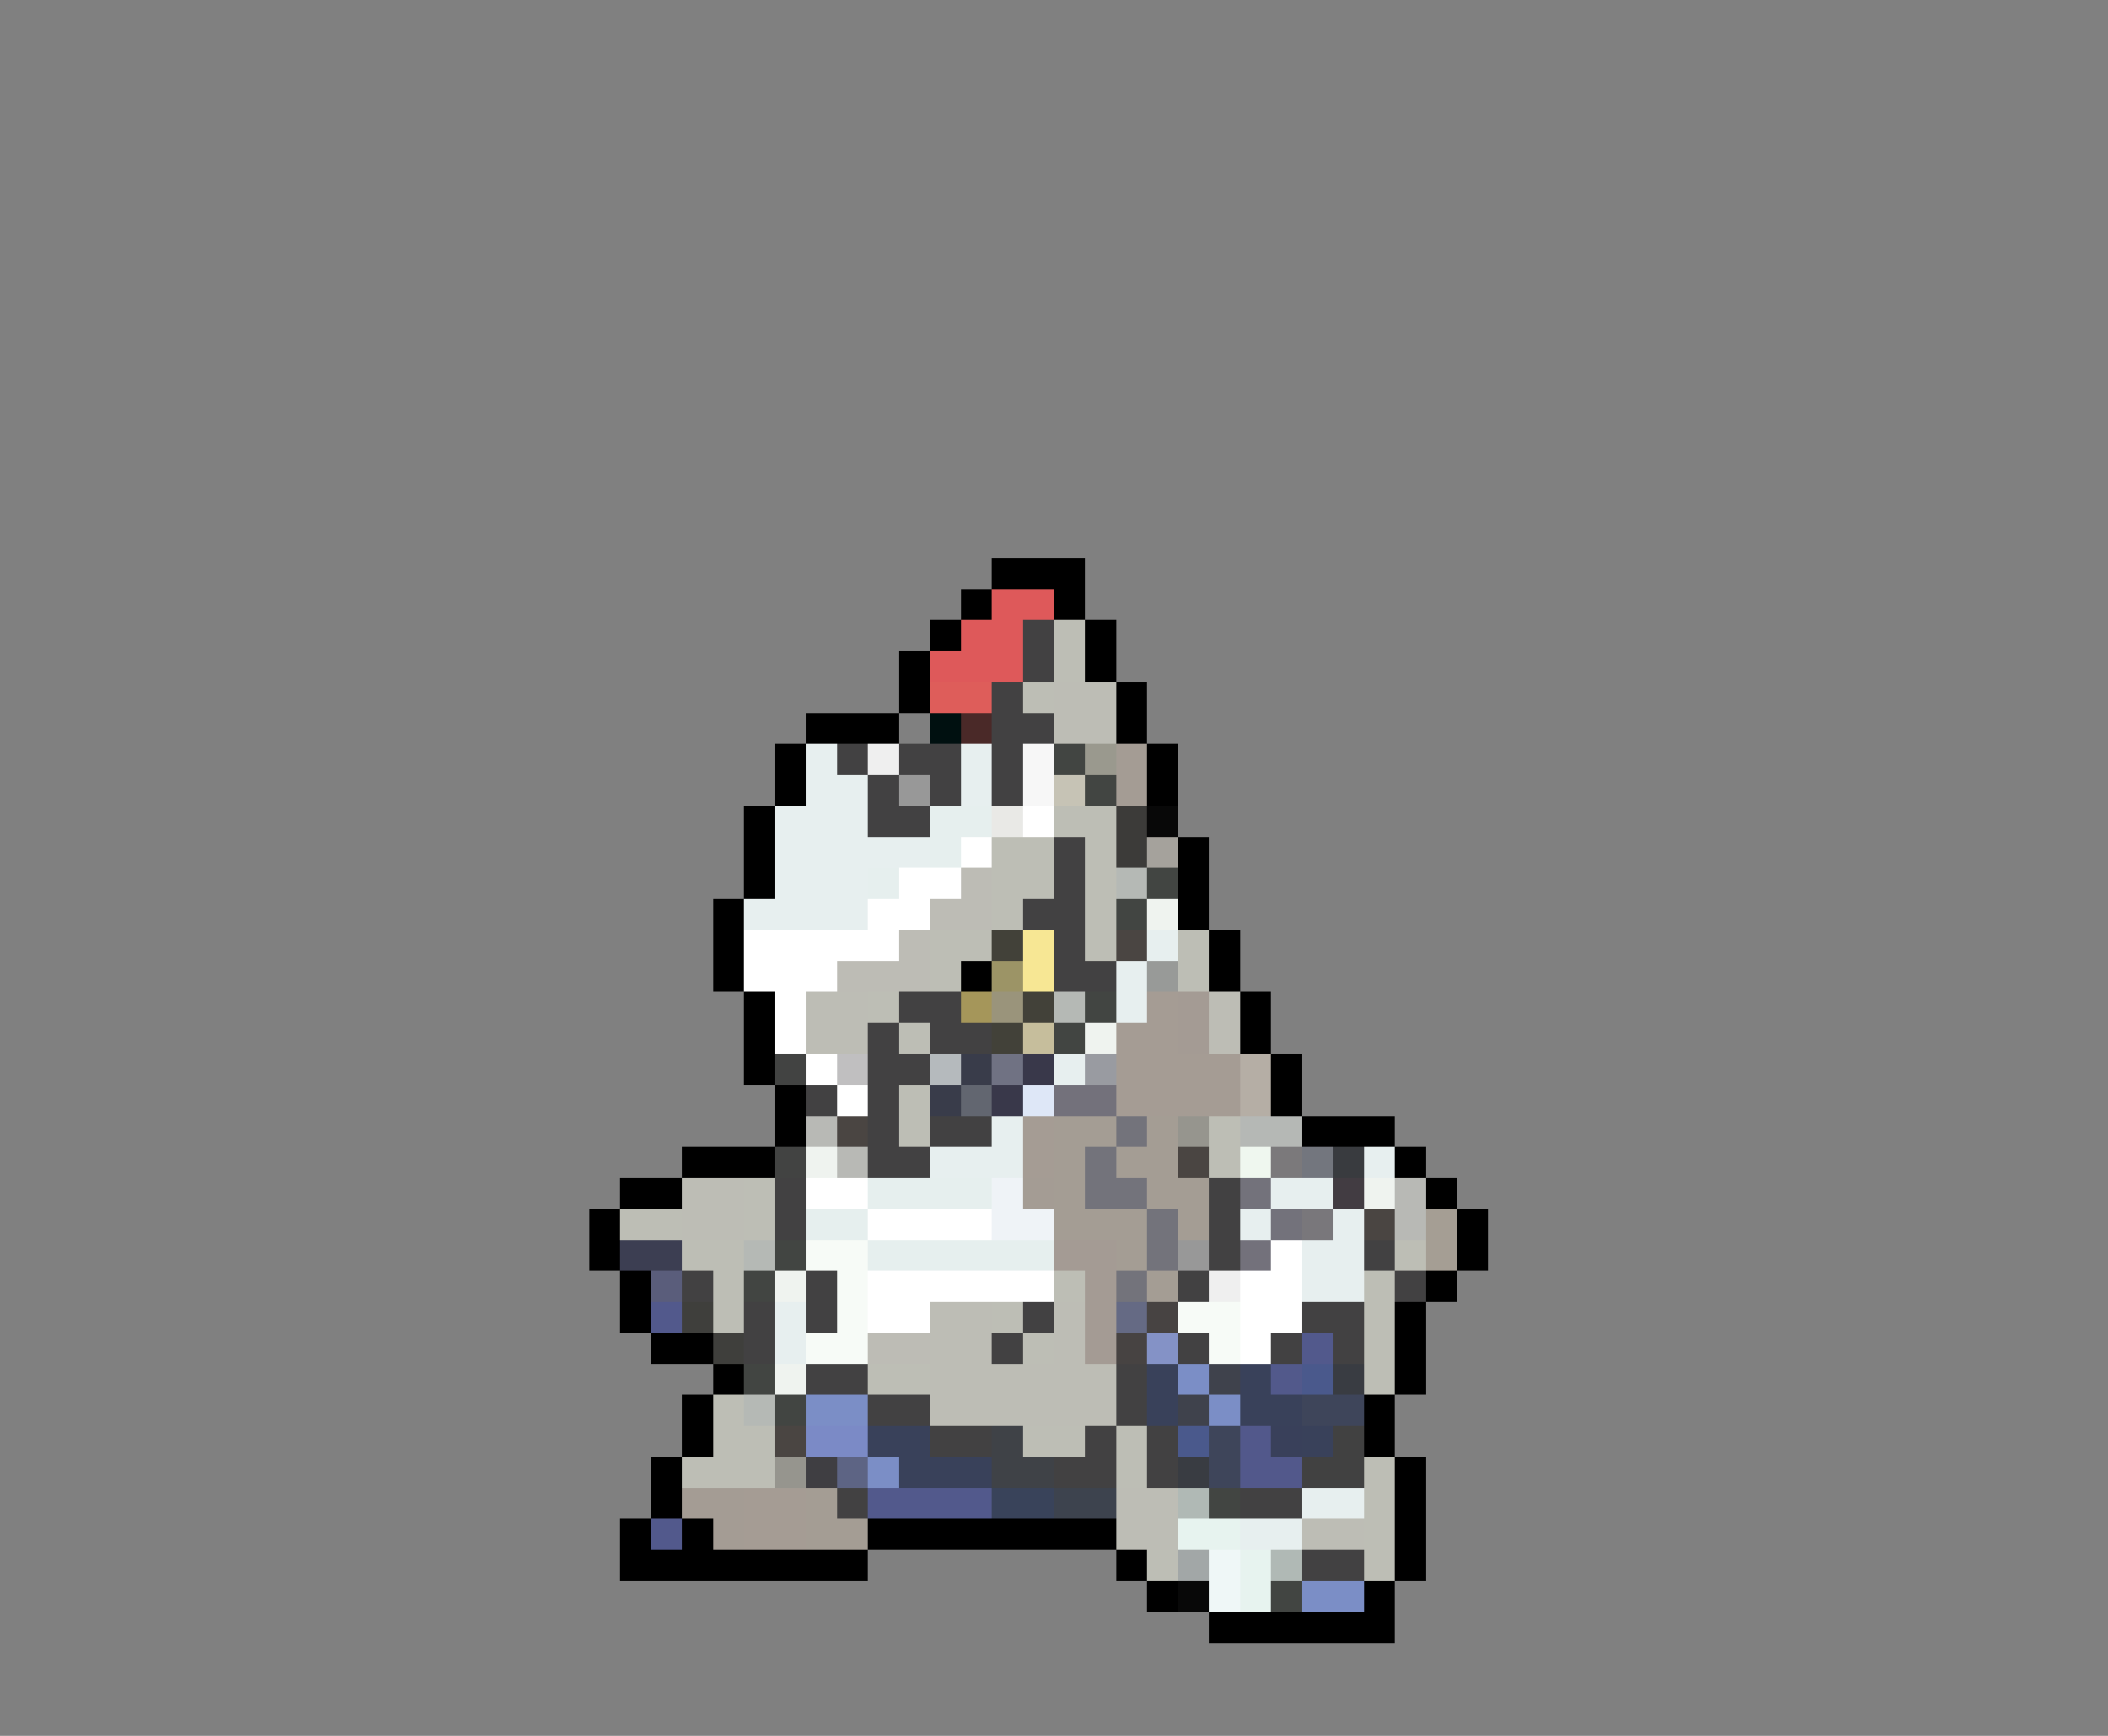 <svg xmlns="http://www.w3.org/2000/svg" viewBox="0 -0.5 68 56" shape-rendering="crispEdges">
<rect x="0" y="-0.5" width="68" height="56" fill="#808080" stroke="none"/>
<path stroke="#000000" d="M32 18h3M31 19h1M34 19h1M30 20h1M35 20h1M29 21h1M35 21h1M29 22h1M36 22h1M26 23h3M36 23h1M25 24h1M37 24h1M25 25h1M37 25h1M24 26h1M24 27h1M38 27h1M24 28h1M38 28h1M23 29h1M38 29h1M23 30h1M39 30h1M23 31h1M31 31h1M39 31h1M24 32h1M40 32h1M24 33h1M40 33h1M24 34h1M41 34h1M25 35h1M41 35h1M25 36h1M42 36h3M22 37h3M45 37h1M20 38h2M46 38h1M19 39h1M47 39h1M19 40h1M47 40h1M20 41h1M46 41h1M20 42h1M45 42h1M21 43h2M45 43h1M23 44h1M45 44h1M22 45h1M44 45h1M22 46h1M44 46h1M21 47h1M45 47h1M21 48h1M45 48h1M20 49h1M22 49h1M28 49h8M45 49h1M20 50h8M36 50h1M45 50h1M37 51h1M44 51h1M39 52h6" />
<path stroke="#de595a" d="M32 19h2M31 20h2M30 21h3" />
<path stroke="#424142" d="M33 20h1M33 21h1M32 22h1M32 23h2M27 24h1M29 24h2M32 24h1M28 25h1M30 25h1M32 25h1M28 26h2M34 27h1M34 28h1M33 29h2M34 30h1M34 31h2M29 32h2M28 33h1M30 33h2M28 34h2M26 35h1M28 35h1M28 36h1M30 36h2M28 37h2M25 38h1M39 38h1M25 39h1M39 39h1M39 40h1M44 40h1M22 41h1M26 41h1M38 41h1M45 41h1M24 42h1M26 42h1M33 42h1M42 42h2M24 43h1M32 43h1M38 43h1M41 43h1M43 43h1M26 44h2M36 44h1M28 45h2M36 45h1M30 46h2M35 46h1M37 46h1M34 47h2M37 47h1M27 48h1M40 48h2M42 50h2" />
<path stroke="#bdbeb5" d="M34 20h1M34 21h1M33 22h1M34 26h2M32 27h2M35 27h1M32 28h2M35 28h1M32 29h1M35 29h1M30 30h2M35 30h1M38 30h1M30 31h1M38 31h1M28 32h1M29 33h1M29 35h1M29 36h1M39 36h1M39 37h1M24 38h1M20 39h2M24 39h1M22 40h2M45 40h1M23 41h1M34 41h1M44 41h1M23 42h1M32 42h1M44 42h1M33 43h1M44 43h1M28 44h2M44 44h1M23 45h1M23 46h2M33 46h2M36 46h1M22 47h3M36 47h1M44 47h1M44 48h1M44 49h1M37 50h1M44 50h1" />
<path stroke="#de5d5a" d="M30 22h2" />
<path stroke="#bdbdb5" d="M34 22h2M34 23h2M26 32h2M39 32h1M26 33h2M39 33h1M22 38h2M22 39h2M30 42h2M34 42h1M30 43h2M34 43h1M30 44h6M30 45h6M36 48h2M36 49h2M42 49h2" />
<path stroke="#001010" d="M30 23h1" />
<path stroke="#4a2928" d="M31 23h1" />
<path stroke="#e7efef" d="M26 24h1M31 24h1M26 25h2M31 25h1M25 26h3M25 27h5M25 28h3M24 29h4M37 30h1M36 31h1M36 32h1M34 34h1M32 36h1M30 37h3M44 37h1M41 38h2M40 39h1M43 39h1M42 40h2M42 41h2M25 42h1M25 43h1M42 48h2M40 49h2" />
<path stroke="#efefef" d="M28 24h1M39 41h1" />
<path stroke="#f7f7f7" d="M33 24h1M33 25h1" />
<path stroke="#424542" d="M34 24h1M35 25h1M37 28h1M36 29h1M35 32h1M34 33h1M25 40h1M24 41h1M24 44h1M25 45h1M39 48h1M41 51h1" />
<path stroke="#9a998e" d="M35 24h1" />
<path stroke="#a49c94" d="M36 24h1M36 25h1M33 38h1M22 48h2M23 49h1" />
<path stroke="#989898" d="M29 25h1M38 40h1" />
<path stroke="#c6c3b5" d="M34 25h1" />
<path stroke="#e6efee" d="M30 26h2M30 27h1M28 28h1M28 38h4M26 39h2M28 40h6" />
<path stroke="#e9e9e6" d="M32 26h1" />
<path stroke="#ffffff" d="M33 26h1M31 27h1M29 28h2M28 29h2M24 30h5M24 31h3M25 32h1M25 33h1M26 34h1M27 35h1M26 38h2M28 39h4M41 40h1M28 41h6M40 41h2M28 42h2M40 42h2M40 43h1" />
<path stroke="#3c3b39" d="M36 26h1M36 27h1" />
<path stroke="#080808" d="M37 26h1M38 51h1" />
<path stroke="#a5a29c" d="M37 27h1" />
<path stroke="#bdbcb5" d="M31 28h1M30 29h2M29 30h1M27 31h3M28 43h2" />
<path stroke="#b5b9b5" d="M36 28h1M34 32h1M24 40h1M24 45h1" />
<path stroke="#eff3ef" d="M37 29h1M35 33h1M26 37h1M44 38h1M25 41h1M25 44h1" />
<path stroke="#424139" d="M32 30h1M33 32h1M32 33h1" />
<path stroke="#f7e794" d="M33 30h1M33 31h1" />
<path stroke="#4a4542" d="M36 30h1M27 36h1M38 37h1M44 39h1M25 46h1" />
<path stroke="#9c9466" d="M32 31h1" />
<path stroke="#989a98" d="M37 31h1" />
<path stroke="#a5965a" d="M31 32h1" />
<path stroke="#9a947b" d="M32 32h1" />
<path stroke="#a59c94" d="M37 32h1M36 33h2M36 34h4M36 35h4M33 36h1M33 37h1M24 48h2M24 49h2" />
<path stroke="#a49b94" d="M38 32h1M38 33h1M34 40h2M35 41h1M35 42h1M35 43h1" />
<path stroke="#c6be9c" d="M33 33h1" />
<path stroke="#424342" d="M25 34h1M25 37h1" />
<path stroke="#c0bfc0" d="M27 34h1" />
<path stroke="#b5babd" d="M30 34h1" />
<path stroke="#393c4a" d="M31 34h1M30 35h1" />
<path stroke="#707283" d="M32 34h1" />
<path stroke="#39384a" d="M33 34h1M32 35h1" />
<path stroke="#999ba1" d="M35 34h1" />
<path stroke="#b5aea5" d="M40 34h1M40 35h1" />
<path stroke="#626670" d="M31 35h1" />
<path stroke="#dee7f7" d="M33 35h1" />
<path stroke="#73717b" d="M34 35h2M40 40h1" />
<path stroke="#b8b9b5" d="M26 36h1M27 37h1M45 38h1M45 39h1" />
<path stroke="#a49d94" d="M34 36h2M37 36h1M34 37h1M36 37h2M34 38h1M37 38h2M34 39h3M38 39h1M36 40h1M37 41h1M26 48h1M26 49h2" />
<path stroke="#73737b" d="M36 36h1M35 37h1M35 38h2M37 39h1M37 40h1M36 41h1" />
<path stroke="#96958e" d="M38 36h1M25 47h1" />
<path stroke="#b5b8b5" d="M40 36h2" />
<path stroke="#eff7ef" d="M40 37h1" />
<path stroke="#7b797b" d="M41 37h1" />
<path stroke="#73767e" d="M42 37h1" />
<path stroke="#393b3f" d="M43 37h1" />
<path stroke="#eff3f7" d="M32 38h1M32 39h2" />
<path stroke="#73727b" d="M40 38h1M41 39h1" />
<path stroke="#423c42" d="M43 38h1" />
<path stroke="#79777b" d="M42 39h1" />
<path stroke="#a59e94" d="M46 39h1M46 40h1" />
<path stroke="#3c3e52" d="M20 40h2" />
<path stroke="#f7fbf7" d="M26 40h2M27 41h1M27 42h1M38 42h2M26 43h2M39 43h1" />
<path stroke="#5a5d7b" d="M21 41h1" />
<path stroke="#52598c" d="M21 42h1M42 43h1M28 48h4M21 49h1" />
<path stroke="#3f3f3c" d="M22 42h1M23 43h1" />
<path stroke="#656a84" d="M36 42h1" />
<path stroke="#474342" d="M37 42h1M36 43h1" />
<path stroke="#8492c6" d="M37 43h1" />
<path stroke="#39415a" d="M37 44h1M40 44h1M37 45h1M40 45h2M28 46h2M42 46h1M29 47h3" />
<path stroke="#7b8ec6" d="M38 44h1M26 45h2M39 45h1M28 47h1M42 51h2" />
<path stroke="#3f424c" d="M39 44h1M38 45h1" />
<path stroke="#52598b" d="M41 44h1" />
<path stroke="#4a598c" d="M42 44h1M38 46h1" />
<path stroke="#393c42" d="M43 44h1M38 47h1" />
<path stroke="#3e455a" d="M42 45h2M39 46h1M39 47h1" />
<path stroke="#7b8ac6" d="M26 46h2" />
<path stroke="#3f4247" d="M32 46h1M32 47h2" />
<path stroke="#52588b" d="M40 46h1M40 47h2" />
<path stroke="#39405a" d="M41 46h1" />
<path stroke="#414141" d="M43 46h1M42 47h2" />
<path stroke="#3f3e42" d="M26 47h1" />
<path stroke="#5d6484" d="M27 47h1" />
<path stroke="#39435a" d="M32 48h2" />
<path stroke="#3d434e" d="M34 48h2" />
<path stroke="#b0b9b5" d="M38 48h1M41 50h1" />
<path stroke="#e7f3ef" d="M38 49h2M40 50h1M40 51h1" />
<path stroke="#a2a7a7" d="M38 50h1" />
<path stroke="#eff7f7" d="M39 50h1M39 51h1" />
</svg>
